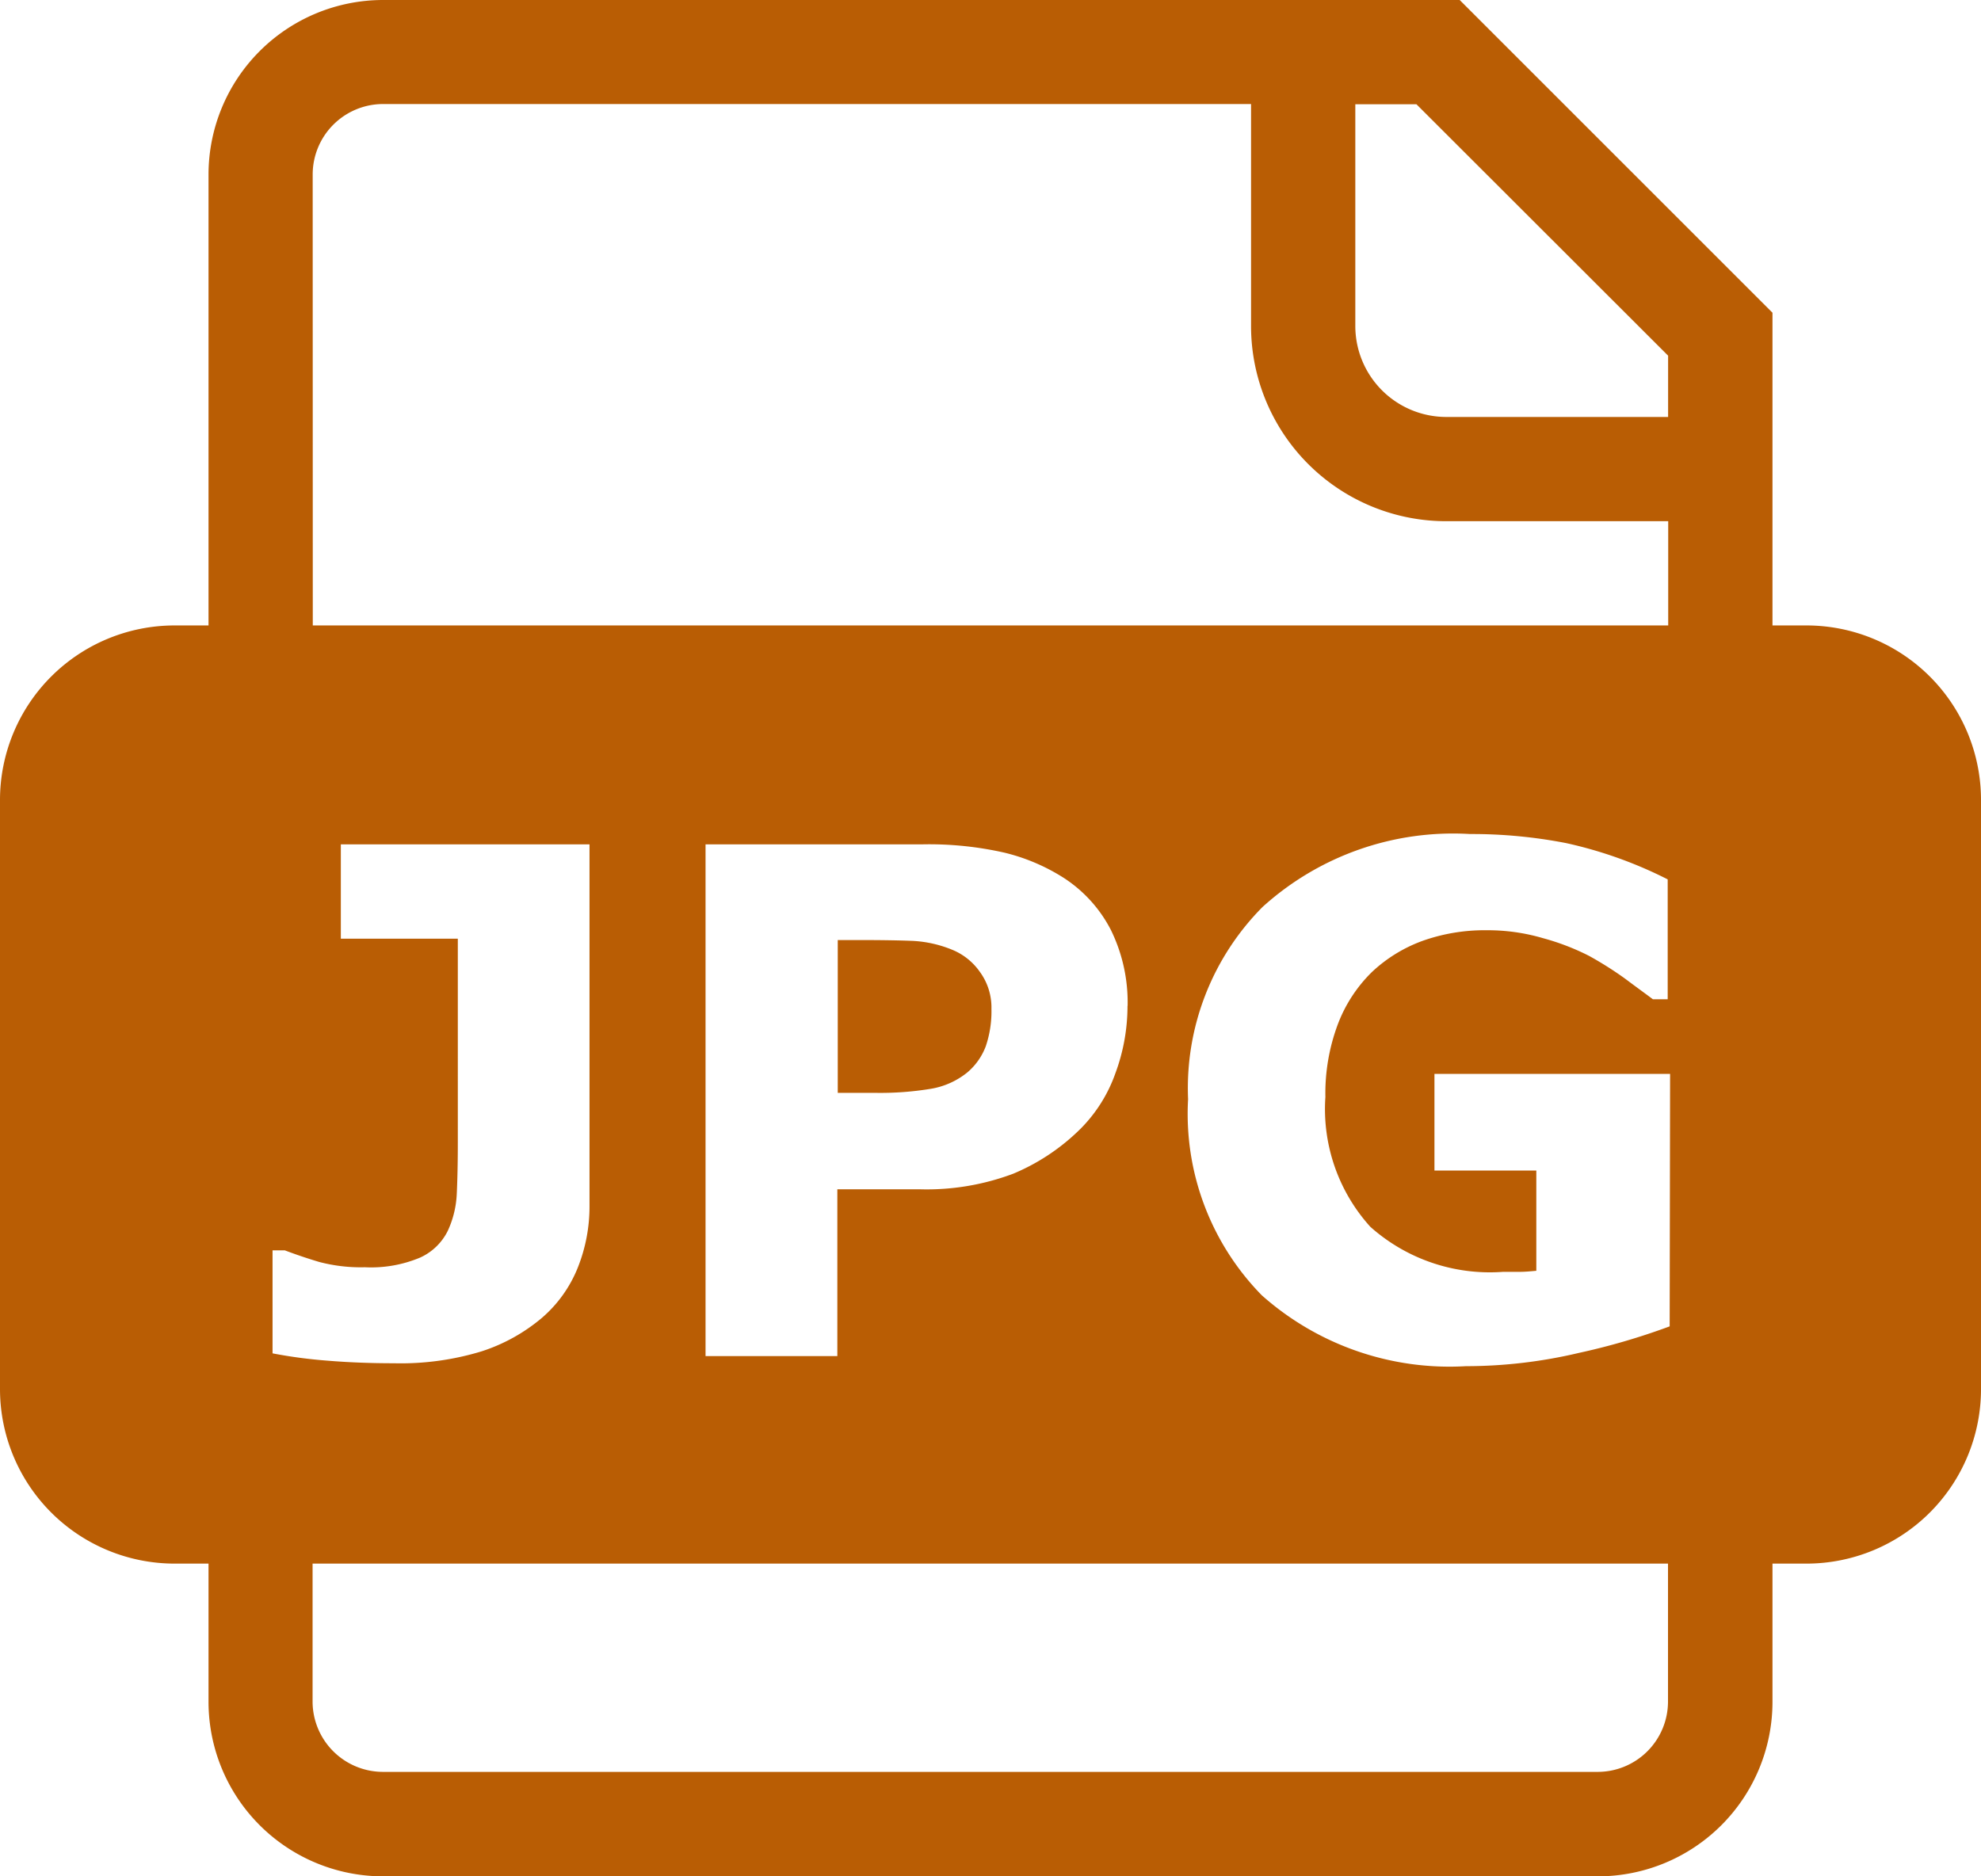 <svg xmlns="http://www.w3.org/2000/svg" width="19" height="18" viewBox="0 0 19 18">
  <g id="Grupo_450" data-name="Grupo 450" transform="translate(-1332.901)">
    <g id="Grupo_444" data-name="Grupo 444">
      <path id="Trazado_1861" data-name="Trazado 1861" d="M1350.227,6h-.326V3l-3-3h-10.325a1.675,1.675,0,0,0-1.675,1.674V6h-.325a1.675,1.675,0,0,0-1.675,1.674V13.33A1.675,1.675,0,0,0,1334.576,15h.325v1.322A1.675,1.675,0,0,0,1336.576,18h11.651a1.674,1.674,0,0,0,1.674-1.674V15h.326a1.674,1.674,0,0,0,1.674-1.674V7.674A1.674,1.674,0,0,0,1350.227,6ZM1345.9,1h.586l2.414,2.412V4h-2.128a.873.873,0,0,1-.872-.872Zm-10,.672a.676.676,0,0,1,.675-.674h8.325V3.128A1.872,1.872,0,0,0,1346.773,5h2.128V6h-13Zm7.815,7.977a1.857,1.857,0,0,1-.115.644,1.429,1.429,0,0,1-.329.529,2.017,2.017,0,0,1-.653.438,2.362,2.362,0,0,1-.9.149h-.786v1.6h-1.264V8.1h2.08a3.275,3.275,0,0,1,.788.08,1.881,1.881,0,0,1,.568.242,1.308,1.308,0,0,1,.452.5A1.577,1.577,0,0,1,1343.716,9.651Zm-8.2,2.346h.118c.106.04.215.077.329.111a1.566,1.566,0,0,0,.438.051,1.215,1.215,0,0,0,.531-.093.548.548,0,0,0,.265-.257.942.942,0,0,0,.086-.355c.006-.128.01-.293.01-.493V9.005h-1.122V8.1h2.385v3.467a1.581,1.581,0,0,1-.115.6,1.244,1.244,0,0,1-.342.476,1.71,1.71,0,0,1-.579.321,2.661,2.661,0,0,1-.839.114q-.339,0-.639-.025a4.63,4.63,0,0,1-.526-.07Zm13.384,4.329a.675.675,0,0,1-.674.674h-11.651a.676.676,0,0,1-.675-.674V15h13Zm.016-3.6a6.468,6.468,0,0,1-.872.255,4.709,4.709,0,0,1-1.082.127,2.71,2.71,0,0,1-1.958-.68,2.486,2.486,0,0,1-.707-1.881,2.468,2.468,0,0,1,.714-1.844,2.72,2.72,0,0,1,1.99-.7,4.722,4.722,0,0,1,.922.087,4.09,4.09,0,0,1,.974.348v1.15h-.142c-.061-.046-.151-.111-.27-.2a3.4,3.4,0,0,0-.342-.216A2.288,2.288,0,0,0,1347.7,9a1.872,1.872,0,0,0-.541-.076,1.776,1.776,0,0,0-.609.1,1.415,1.415,0,0,0-.49.3,1.391,1.391,0,0,0-.327.5,1.893,1.893,0,0,0-.12.7,1.684,1.684,0,0,0,.431,1.245,1.722,1.722,0,0,0,1.273.432l.16,0c.058,0,.111-.006.159-.01v-.962h-.977v-.927h2.26Z" fill="#b95d04"/>
      <path id="Trazado_1862" data-name="Trazado 1862" d="M1342.038,9.113a1.149,1.149,0,0,0-.385-.087c-.125-.005-.291-.008-.5-.008h-.217v1.466h.362a2.974,2.974,0,0,0,.531-.039.751.751,0,0,0,.351-.158.609.609,0,0,0,.176-.251,1.039,1.039,0,0,0,.054-.357.577.577,0,0,0-.112-.357A.6.6,0,0,0,1342.038,9.113Z" fill="#b95d04"/>
    </g>
  </g>
</svg>
